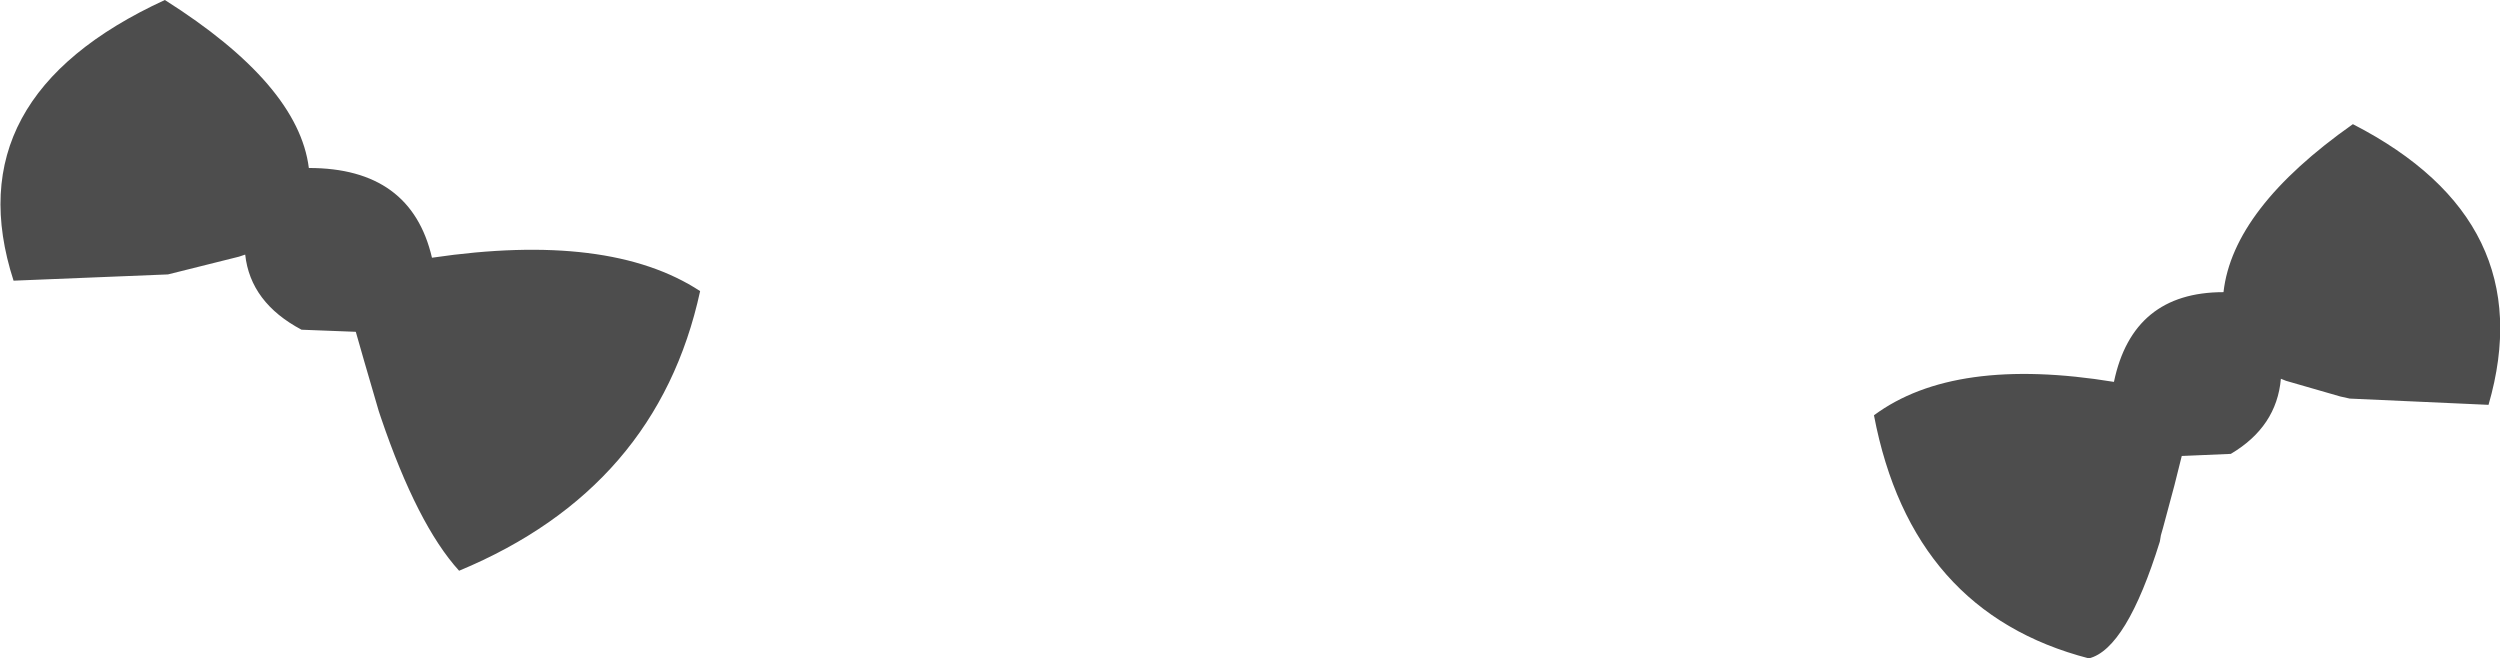 <?xml version="1.0" encoding="UTF-8" standalone="no"?>
<svg xmlns:xlink="http://www.w3.org/1999/xlink" height="31.55px" width="119.8px" xmlns="http://www.w3.org/2000/svg">
  <g transform="matrix(1.0, 0.0, 0.0, 1.0, 59.9, 15.75)">
    <path d="M46.65 -1.75 Q47.1 -5.75 52.85 -9.8 61.9 -5.15 59.35 3.65 L52.7 3.35 52.25 3.25 49.65 2.5 49.4 2.4 Q49.2 4.7 47.0 6.0 L44.65 6.1 44.3 7.5 43.75 9.55 43.65 9.9 43.6 10.2 Q42.0 15.35 40.2 15.8 31.7 13.6 29.9 4.15 33.75 1.3 41.4 2.55 42.3 -1.75 46.65 -1.75 M-52.0 -15.75 Q-45.6 -11.7 -45.1 -7.7 -40.2 -7.7 -39.2 -3.4 -30.7 -4.65 -26.35 -1.8 -28.4 7.65 -37.9 11.6 -39.9 9.4 -41.65 4.25 L-41.75 3.95 -42.45 1.55 -42.85 0.15 -45.45 0.05 Q-47.9 -1.25 -48.15 -3.55 L-48.45 -3.45 -51.85 -2.6 -59.25 -2.3 Q-62.1 -11.1 -52.0 -15.75" fill="#4d4d4d" fill-rule="evenodd" stroke="none"/>
  </g>
</svg>
